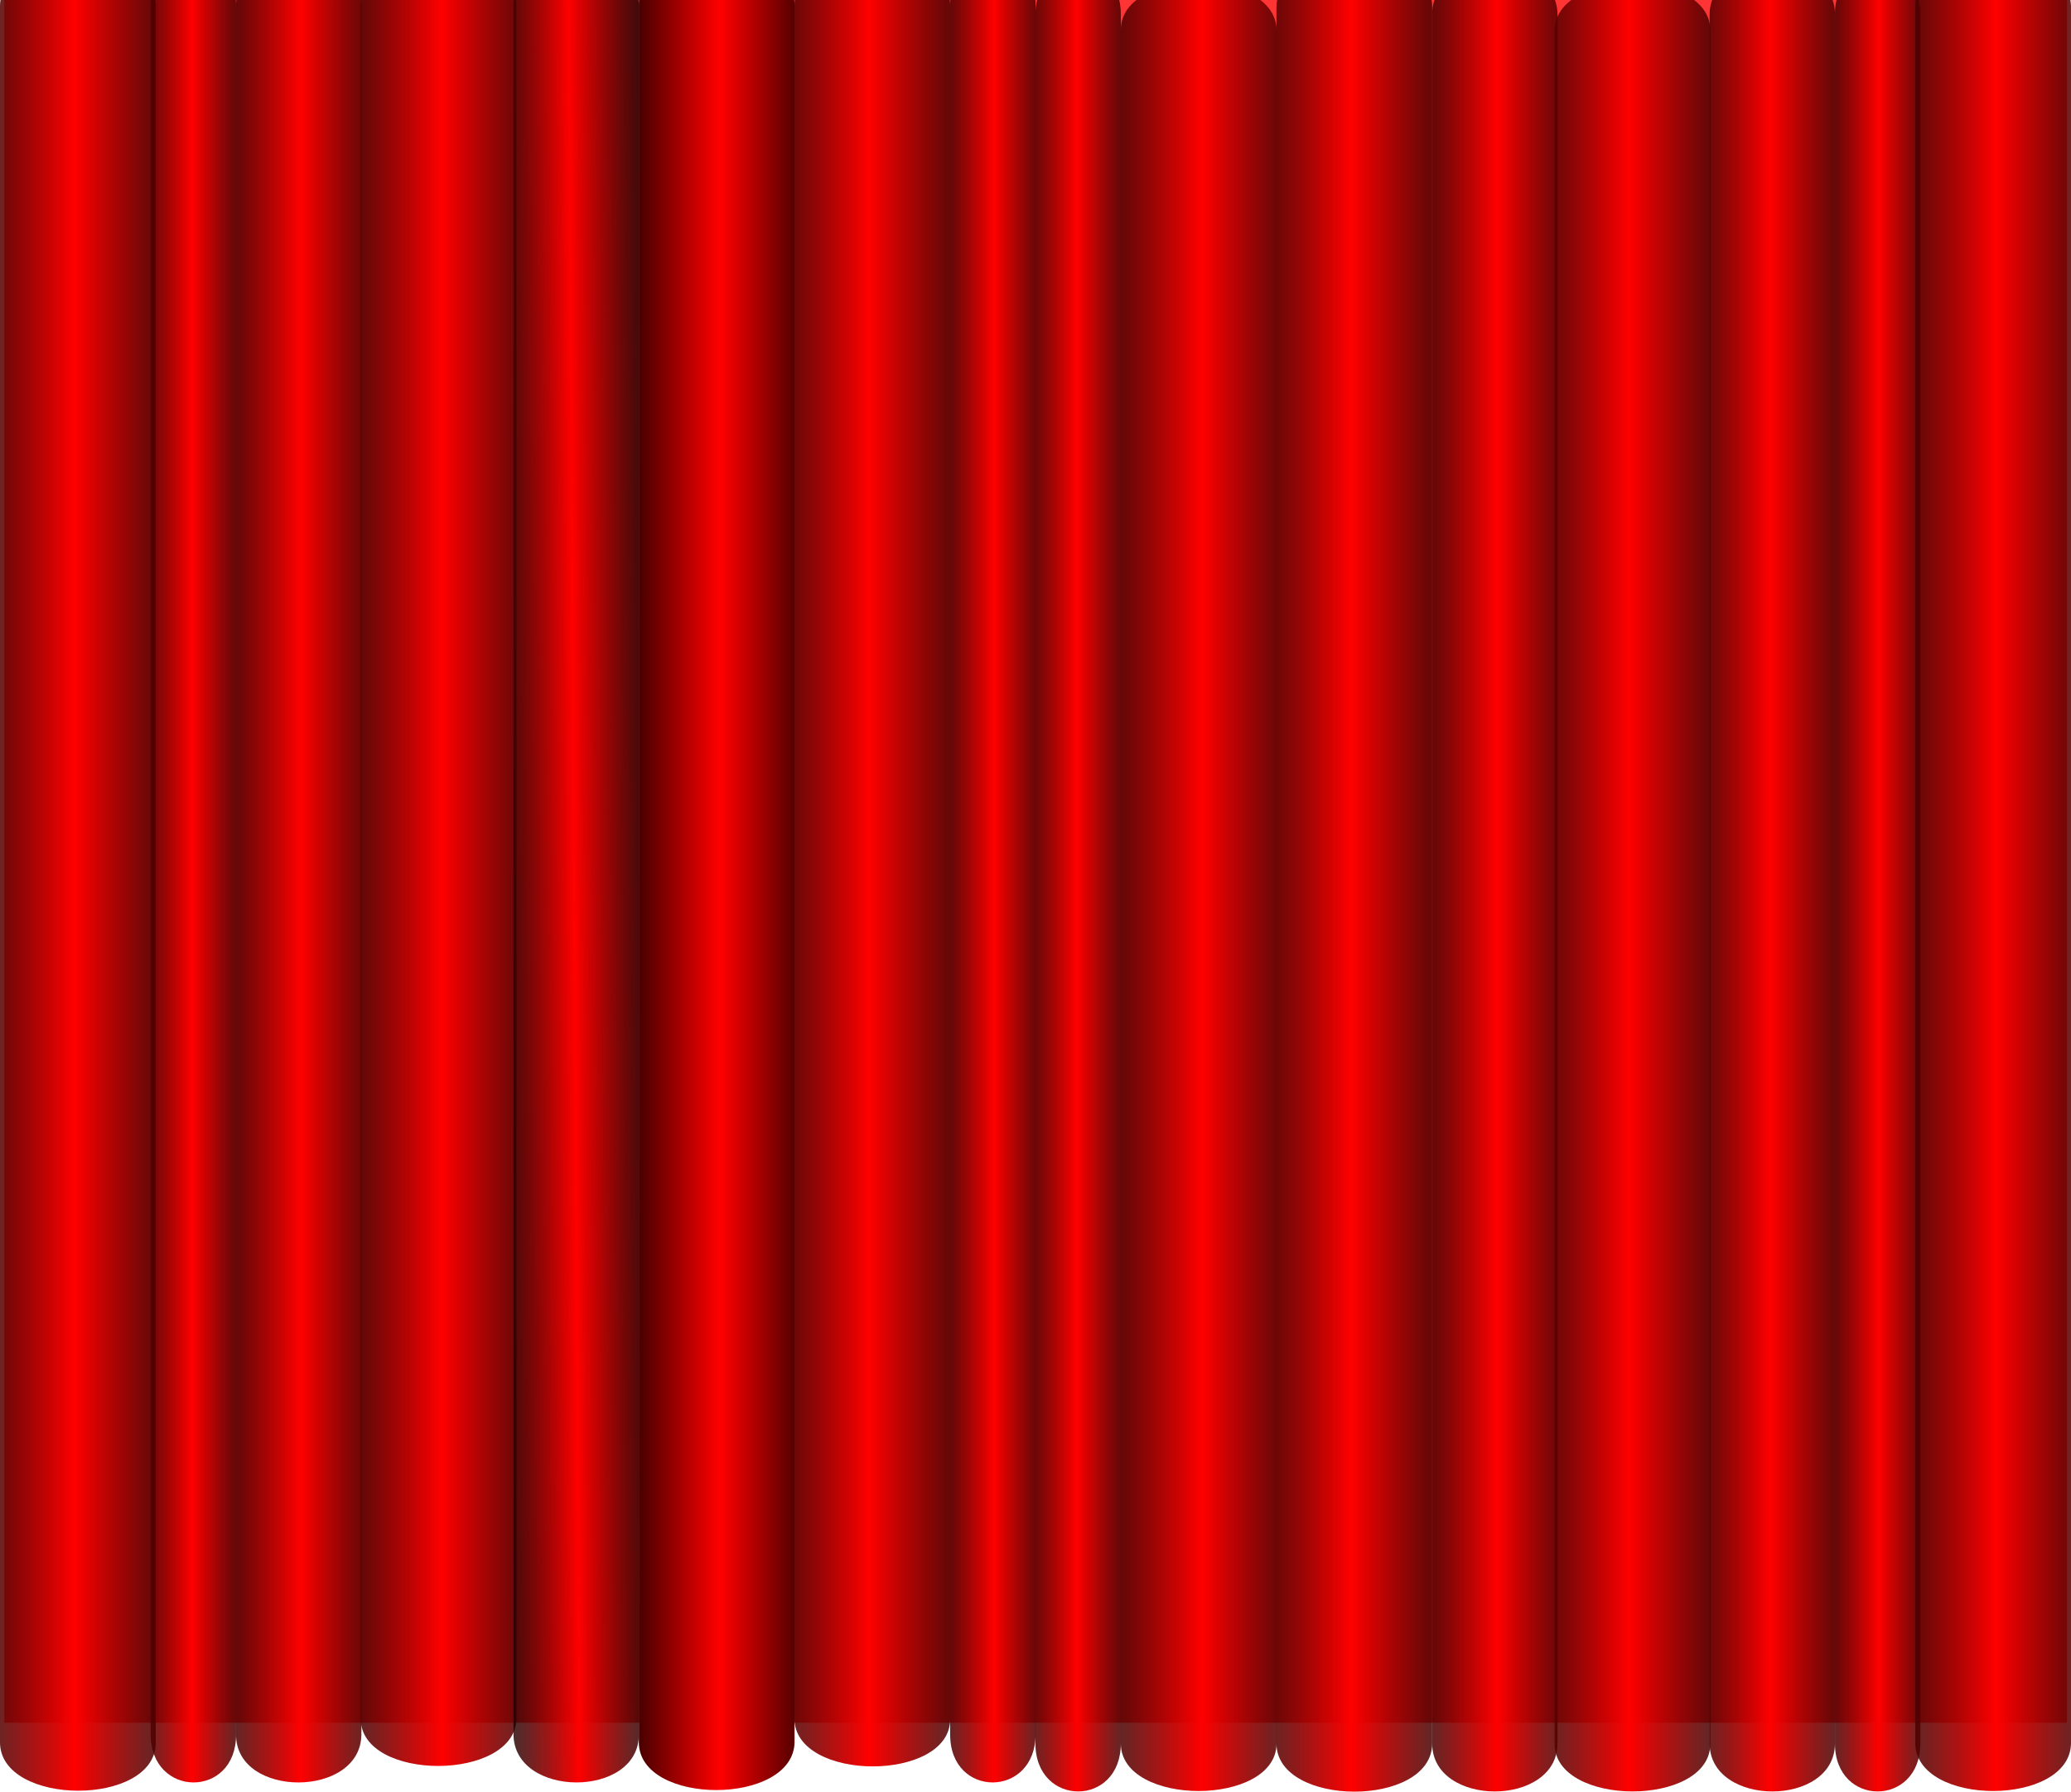 <?xml version="1.0" encoding="UTF-8" standalone="no"?>
<!-- Created with Inkscape (http://www.inkscape.org/) -->

<svg
   width="170.253mm"
   height="147.274mm"
   viewBox="0 0 170.253 147.274"
   version="1.1"
   id="svg5"
   inkscape:version="1.1.1 (3bf5ae0d25, 2021-09-20)"
   sodipodi:docname="curtain.svg"
   xmlns:inkscape="http://www.inkscape.org/namespaces/inkscape"
   xmlns:sodipodi="http://sodipodi.sourceforge.net/DTD/sodipodi-0.dtd"
   xmlns:xlink="http://www.w3.org/1999/xlink"
   xmlns="http://www.w3.org/2000/svg"
   xmlns:svg="http://www.w3.org/2000/svg">
  <sodipodi:namedview
     id="namedview7"
     pagecolor="#ffffff"
     bordercolor="#999999"
     borderopacity="1"
     inkscape:pageshadow="0"
     inkscape:pageopacity="0"
     inkscape:pagecheckerboard="0"
     inkscape:document-units="mm"
     showgrid="false"
     showguides="true"
     inkscape:guide-bbox="true"
     fit-margin-top="-3.5"
     fit-margin-left="0"
     fit-margin-right="0"
     fit-margin-bottom="0"
     inkscape:zoom="1.4823793"
     inkscape:cx="249.26143"
     inkscape:cy="608.81852"
     inkscape:window-width="1920"
     inkscape:window-height="1017"
     inkscape:window-x="-8"
     inkscape:window-y="-8"
     inkscape:window-maximized="1"
     inkscape:current-layer="layer1">
    <sodipodi:guide
       position="-187.635,147.313"
       orientation="0,-1"
       id="guide4326" />
  </sodipodi:namedview>
  <defs
     id="defs2">
    <linearGradient
       inkscape:collect="always"
       id="linearGradient5161">
      <stop
         style="stop-color:#000000;stop-opacity:1"
         offset="0"
         id="stop5157" />
      <stop
         style="stop-color:#ff0000;stop-opacity:1"
         offset="1"
         id="stop5159" />
    </linearGradient>
    <linearGradient
       inkscape:collect="always"
       id="linearGradient3613-0">
      <stop
         style="stop-color:#000000;stop-opacity:0.792"
         offset="0"
         id="stop3609" />
      <stop
         style="stop-color:#ff0000;stop-opacity:1"
         offset="1"
         id="stop3611" />
    </linearGradient>
    <linearGradient
       inkscape:collect="always"
       xlink:href="#linearGradient3613-0"
       id="linearGradient3807"
       gradientUnits="userSpaceOnUse"
       x1="85.716"
       y1="149.691"
       x2="68.21"
       y2="149.691"
       spreadMethod="reflect"
       gradientTransform="matrix(0.426,0,0,1.315,7.318,-83.687)" />
    <linearGradient
       inkscape:collect="always"
       xlink:href="#linearGradient3613-0"
       id="linearGradient4361"
       gradientUnits="userSpaceOnUse"
       gradientTransform="matrix(0.53,0,0,1.303,11.81,-82.586)"
       x1="85.716"
       y1="149.691"
       x2="68.21"
       y2="149.691"
       spreadMethod="reflect" />
    <linearGradient
       inkscape:collect="always"
       xlink:href="#linearGradient3613-0"
       id="linearGradient4416"
       gradientUnits="userSpaceOnUse"
       gradientTransform="matrix(-0.29,0,0,1.315,47.23,-83.687)"
       x1="85.716"
       y1="149.691"
       x2="68.21"
       y2="149.691"
       spreadMethod="reflect" />
    <linearGradient
       inkscape:collect="always"
       xlink:href="#linearGradient3613-0"
       id="linearGradient4418"
       gradientUnits="userSpaceOnUse"
       gradientTransform="matrix(-0.53,0,0,1.321,53.941,-84.174)"
       x1="85.716"
       y1="149.691"
       x2="68.21"
       y2="149.691"
       spreadMethod="reflect" />
    <linearGradient
       inkscape:collect="always"
       xlink:href="#linearGradient3613-0"
       id="linearGradient4512"
       gradientUnits="userSpaceOnUse"
       gradientTransform="matrix(-0.426,0,0,1.315,87.9,-83.687)"
       x1="82.784"
       y1="149.963"
       x2="68.21"
       y2="149.691"
       spreadMethod="reflect" />
    <linearGradient
       inkscape:collect="always"
       xlink:href="#linearGradient3613-0"
       id="linearGradient4514"
       gradientUnits="userSpaceOnUse"
       gradientTransform="matrix(-0.53,0,0,1.303,119.252,-82.551)"
       x1="85.716"
       y1="149.691"
       x2="68.21"
       y2="149.691"
       spreadMethod="reflect" />
    <linearGradient
       inkscape:collect="always"
       xlink:href="#linearGradient3613-0"
       id="linearGradient4516"
       gradientUnits="userSpaceOnUse"
       gradientTransform="matrix(0.29,0,0,1.315,73.584,-83.687)"
       x1="85.716"
       y1="149.691"
       x2="68.21"
       y2="149.691"
       spreadMethod="reflect" />
    <linearGradient
       inkscape:collect="always"
       xlink:href="#linearGradient5161"
       id="linearGradient4518"
       gradientUnits="userSpaceOnUse"
       gradientTransform="matrix(0.53,0,0,1.321,34.674,-84.226)"
       x1="85.716"
       y1="149.691"
       x2="68.21"
       y2="149.691"
       spreadMethod="reflect" />
    <linearGradient
       inkscape:collect="always"
       xlink:href="#linearGradient3613-0"
       id="linearGradient4690"
       gradientUnits="userSpaceOnUse"
       gradientTransform="matrix(-0.426,0,0,-1.315,186.231,310.784)"
       x1="85.716"
       y1="149.691"
       x2="68.21"
       y2="149.691"
       spreadMethod="reflect" />
    <linearGradient
       inkscape:collect="always"
       xlink:href="#linearGradient3613-0"
       id="linearGradient4692"
       gradientUnits="userSpaceOnUse"
       gradientTransform="matrix(-0.53,0,0,-1.303,181.739,309.684)"
       x1="85.716"
       y1="149.691"
       x2="68.21"
       y2="149.691"
       spreadMethod="reflect" />
    <linearGradient
       inkscape:collect="always"
       xlink:href="#linearGradient3613-0"
       id="linearGradient4694"
       gradientUnits="userSpaceOnUse"
       gradientTransform="matrix(0.29,0,0,-1.315,146.319,310.784)"
       x1="85.716"
       y1="149.691"
       x2="68.21"
       y2="149.691"
       spreadMethod="reflect" />
    <linearGradient
       inkscape:collect="always"
       xlink:href="#linearGradient3613-0"
       id="linearGradient4696"
       gradientUnits="userSpaceOnUse"
       gradientTransform="matrix(0.53,0,0,-1.321,139.608,311.271)"
       x1="85.716"
       y1="149.691"
       x2="68.21"
       y2="149.691"
       spreadMethod="reflect" />
    <linearGradient
       inkscape:collect="always"
       xlink:href="#linearGradient3613-0"
       id="linearGradient4698"
       gradientUnits="userSpaceOnUse"
       gradientTransform="matrix(0.426,0,0,-1.315,105.649,310.784)"
       x1="85.716"
       y1="149.691"
       x2="68.21"
       y2="149.691"
       spreadMethod="reflect" />
    <linearGradient
       inkscape:collect="always"
       xlink:href="#linearGradient3613-0"
       id="linearGradient4700"
       gradientUnits="userSpaceOnUse"
       gradientTransform="matrix(0.53,0,0,-1.303,74.297,309.648)"
       x1="85.716"
       y1="149.691"
       x2="68.21"
       y2="149.691"
       spreadMethod="reflect" />
    <linearGradient
       inkscape:collect="always"
       xlink:href="#linearGradient3613-0"
       id="linearGradient4702"
       gradientUnits="userSpaceOnUse"
       gradientTransform="matrix(-0.29,0,0,-1.315,119.965,310.784)"
       x1="85.716"
       y1="149.691"
       x2="68.21"
       y2="149.691"
       spreadMethod="reflect" />
    <linearGradient
       inkscape:collect="always"
       xlink:href="#linearGradient3613-0"
       id="linearGradient4704"
       gradientUnits="userSpaceOnUse"
       gradientTransform="matrix(-0.53,0,0,-1.321,158.876,311.324)"
       x1="85.716"
       y1="149.691"
       x2="68.21"
       y2="149.691"
       spreadMethod="reflect" />
  </defs>
  <g
     inkscape:label="Calque 1"
     inkscape:groupmode="layer"
     id="layer1"
     transform="translate(-11.648,-41.662)">
    <rect
       style="fill:#ff0000;fill-opacity:0.792;stroke:none;stroke-width:0.265;stroke-miterlimit:4;stroke-dasharray:none"
       id="rect4776"
       width="169.561"
       height="147.468"
       x="12.005"
       y="35.802"
       ry="5.4576662e-06" />
    <path
       style="fill:url(#linearGradient3807);fill-opacity:1;stroke:none;stroke-width:0.198;stroke-linecap:butt;stroke-linejoin:miter;stroke-miterlimit:4;stroke-dasharray:none;stroke-opacity:1"
       d="m 31.054,42.123 c 0,-5.267 10.303,-5.252 10.303,0.005 V 184.209 c 0,5.27 -10.304,5.3 -10.304,0.052 z"
       id="path1341"
       sodipodi:nodetypes="ccccc" />
    <path
       style="fill:url(#linearGradient4361);fill-opacity:1;stroke:none;stroke-width:0.22;stroke-linecap:butt;stroke-linejoin:miter;stroke-miterlimit:4;stroke-dasharray:none;stroke-opacity:1"
       d="m 41.301,42.087 c 0,-5.219 12.802,-5.204 12.802,0.005 V 182.89 c 0,5.222 -12.802,5.252 -12.802,0.051 z"
       id="path1341-9"
       sodipodi:nodetypes="ccccc" />
    <path
       style="fill:url(#linearGradient4416);fill-opacity:1;stroke:none;stroke-width:0.164;stroke-linecap:butt;stroke-linejoin:miter;stroke-miterlimit:4;stroke-dasharray:none;stroke-opacity:1"
       d="m 31.054,42.123 c 0,-5.267 -7.022,-5.252 -7.022,0.005 V 184.209 c 0,5.27 7.022,5.3 7.022,0.052 z"
       id="path1341-1"
       sodipodi:nodetypes="ccccc" />
    <path
       style="fill:url(#linearGradient4418);fill-opacity:1;stroke:none;stroke-width:0.222;stroke-linecap:butt;stroke-linejoin:miter;stroke-miterlimit:4;stroke-dasharray:none;stroke-opacity:1"
       d="m 24.449,42.175 c 0,-5.289 -12.802,-5.274 -12.802,0.005 V 184.871 c 0,5.292 12.802,5.323 12.802,0.052 z"
       id="path1341-9-6"
       sodipodi:nodetypes="ccccc" />
    <path
       style="fill:url(#linearGradient4512);fill-opacity:1;stroke:none;stroke-width:0.198;stroke-linecap:butt;stroke-linejoin:miter;stroke-miterlimit:4;stroke-dasharray:none;stroke-opacity:1"
       d="m 64.165,42.123 c 0,-5.267 -10.303,-5.252 -10.303,0.005 V 184.208 c 0,5.27 10.304,5.3 10.304,0.052 z"
       id="path1341-18"
       sodipodi:nodetypes="ccccc" />
    <path
       style="fill:url(#linearGradient4514);fill-opacity:1;stroke:none;stroke-width:0.22;stroke-linecap:butt;stroke-linejoin:miter;stroke-miterlimit:4;stroke-dasharray:none;stroke-opacity:1"
       d="m 89.76,42.123 c 0,-5.219 -12.802,-5.204 -12.802,0.005 V 182.926 c 0,5.222 12.802,5.252 12.802,0.051 z"
       id="path1341-9-9"
       sodipodi:nodetypes="ccccc" />
    <path
       style="fill:url(#linearGradient4516);fill-opacity:1;stroke:none;stroke-width:0.164;stroke-linecap:butt;stroke-linejoin:miter;stroke-miterlimit:4;stroke-dasharray:none;stroke-opacity:1"
       d="m 89.76,42.123 c 0,-5.267 7.022,-5.252 7.022,0.005 V 184.208 c 0,5.27 -7.022,5.3 -7.022,0.052 z"
       id="path1341-1-5"
       sodipodi:nodetypes="ccccc" />
    <path
       style="fill:url(#linearGradient4518);fill-opacity:1;stroke:none;stroke-width:0.222;stroke-linecap:butt;stroke-linejoin:miter;stroke-miterlimit:4;stroke-dasharray:none;stroke-opacity:1"
       d="m 64.165,42.123 c 0,-5.289 12.802,-5.274 12.802,0.005 V 184.818 c 0,5.292 -12.802,5.323 -12.802,0.052 z"
       id="path1341-9-6-2"
       sodipodi:nodetypes="ccccc" />
    <path
       style="fill:url(#linearGradient4690);fill-opacity:1;stroke:none;stroke-width:0.198;stroke-linecap:butt;stroke-linejoin:miter;stroke-miterlimit:4;stroke-dasharray:none;stroke-opacity:1"
       d="m 162.495,184.975 c 0,5.267 -10.303,5.252 -10.303,-0.005 V 42.889 c 0,-5.27 10.304,-5.3 10.304,-0.052 z"
       id="path1341-94"
       sodipodi:nodetypes="ccccc" />
    <path
       style="fill:url(#linearGradient4692);fill-opacity:1;stroke:none;stroke-width:0.22;stroke-linecap:butt;stroke-linejoin:miter;stroke-miterlimit:4;stroke-dasharray:none;stroke-opacity:1"
       d="m 152.248,185.01 c 0,5.219 -12.802,5.204 -12.802,-0.005 V 44.207 c 0,-5.222 12.802,-5.252 12.802,-0.051 z"
       id="path1341-9-4"
       sodipodi:nodetypes="ccccc" />
    <path
       style="fill:url(#linearGradient4694);fill-opacity:1;stroke:none;stroke-width:0.164;stroke-linecap:butt;stroke-linejoin:miter;stroke-miterlimit:4;stroke-dasharray:none;stroke-opacity:1"
       d="m 162.495,184.975 c 0,5.267 7.022,5.252 7.022,-0.005 V 42.889 c 0,-5.27 -7.022,-5.3 -7.022,-0.052 z"
       id="path1341-1-9"
       sodipodi:nodetypes="ccccc" />
    <path
       style="fill:url(#linearGradient4696);fill-opacity:1;stroke:none;stroke-width:0.222;stroke-linecap:butt;stroke-linejoin:miter;stroke-miterlimit:4;stroke-dasharray:none;stroke-opacity:1"
       d="m 169.1,184.922 c 0,5.289 12.802,5.274 12.802,-0.005 V 42.227 c 0,-5.292 -12.802,-5.323 -12.802,-0.052 z"
       id="path1341-9-6-21"
       sodipodi:nodetypes="ccccc" />
    <path
       style="fill:url(#linearGradient4698);fill-opacity:1;stroke:none;stroke-width:0.198;stroke-linecap:butt;stroke-linejoin:miter;stroke-miterlimit:4;stroke-dasharray:none;stroke-opacity:1"
       d="m 129.384,184.975 c 0,5.267 10.303,5.252 10.303,-0.005 V 42.889 c 0,-5.27 -10.304,-5.3 -10.304,-0.052 z"
       id="path1341-18-2"
       sodipodi:nodetypes="ccccc" />
    <path
       style="fill:url(#linearGradient4700);fill-opacity:1;stroke:none;stroke-width:0.22;stroke-linecap:butt;stroke-linejoin:miter;stroke-miterlimit:4;stroke-dasharray:none;stroke-opacity:1"
       d="m 103.789,184.975 c 0,5.219 12.802,5.204 12.802,-0.005 V 44.172 c 0,-5.222 -12.802,-5.252 -12.802,-0.051 z"
       id="path1341-9-9-9"
       sodipodi:nodetypes="ccccc" />
    <path
       style="fill:url(#linearGradient4702);fill-opacity:1;stroke:none;stroke-width:0.164;stroke-linecap:butt;stroke-linejoin:miter;stroke-miterlimit:4;stroke-dasharray:none;stroke-opacity:1"
       d="m 103.789,184.975 c 0,5.267 -7.022,5.252 -7.022,-0.005 V 42.889 c 0,-5.27 7.022,-5.3 7.022,-0.052 z"
       id="path1341-1-5-0"
       sodipodi:nodetypes="ccccc" />
    <path
       style="fill:url(#linearGradient4704);fill-opacity:1;stroke:none;stroke-width:0.222;stroke-linecap:butt;stroke-linejoin:miter;stroke-miterlimit:4;stroke-dasharray:none;stroke-opacity:1"
       d="m 129.384,184.975 c 0,5.289 -12.802,5.274 -12.802,-0.005 V 42.279 c 0,-5.292 12.802,-5.323 12.802,-0.052 z"
       id="path1341-9-6-2-1"
       sodipodi:nodetypes="ccccc" />
  </g>
</svg>
